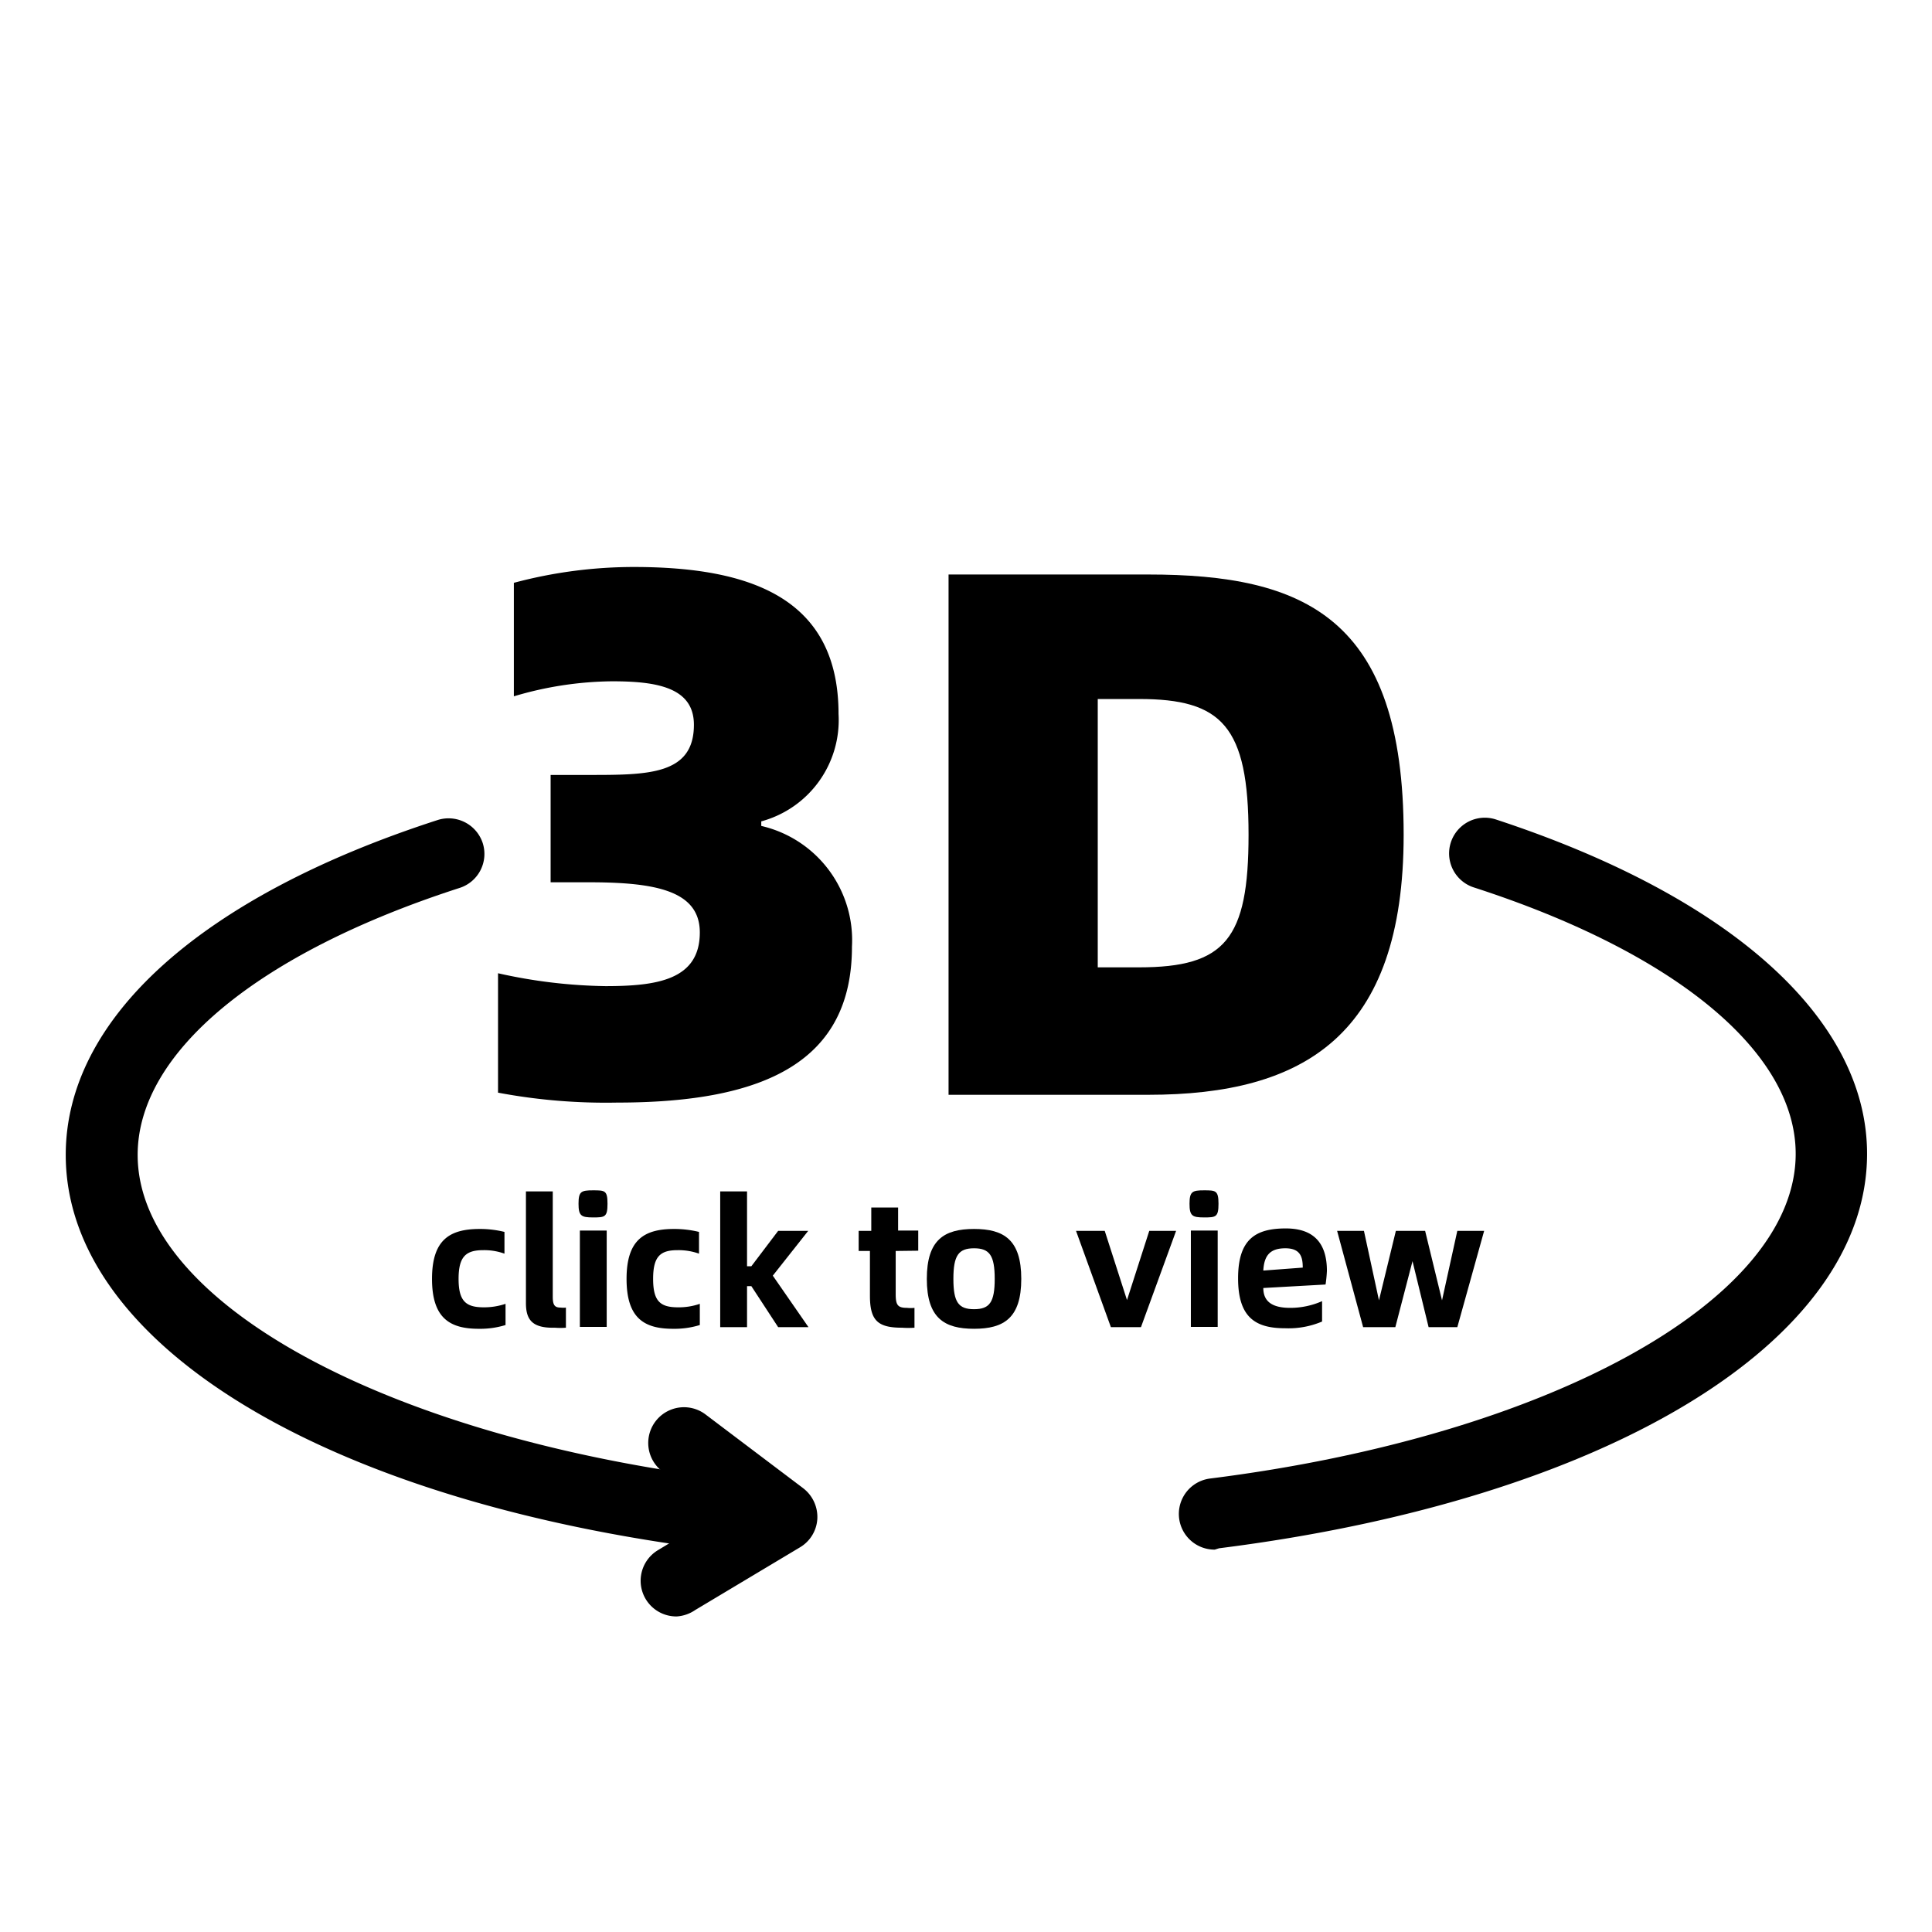 <svg xmlns="http://www.w3.org/2000/svg" viewBox="0 0 72 72"><defs><style>.cls-1{fill:none;}</style></defs><g id="图层_2" data-name="图层 2"><g id="Layer_1" data-name="Layer 1"><path d="M45.27,57.75a1.33,1.33,0,0,1-.17-2.65C57.74,53.51,66.92,48.44,66.92,43c0-3.79-4.48-7.5-12-9.93a1.33,1.33,0,0,1,.83-2.53C64.55,33.43,69.58,38,69.58,43c0,7-9.7,12.88-24.15,14.7Z"/><path d="M27.6,57.85h-.15c-15-1.69-25-7.64-25-14.81,0-5.08,5.05-9.63,13.86-12.48a1.34,1.34,0,0,1,1.68.86,1.33,1.33,0,0,1-.86,1.67c-7.53,2.43-12,6.15-12,9.95,0,5.57,9.54,10.68,22.67,12.16a1.33,1.33,0,0,1-.15,2.65Z"/><path d="M25.22,60.24a1.33,1.33,0,0,1-.7-2.47l2.25-1.36-2.08-1.57a1.33,1.33,0,0,1,1.6-2.13l3.64,2.75a1.35,1.35,0,0,1,.53,1.13,1.32,1.32,0,0,1-.64,1.07L25.91,60A1.37,1.37,0,0,1,25.22,60.24Z"/><path d="M18.56,40.72V36.27a19.39,19.39,0,0,0,4,.48c1.9,0,3.52-.22,3.52-2,0-1.57-1.68-1.87-4.14-1.87H20.52v-4h1.42c2.21,0,3.92,0,3.92-1.87,0-1.4-1.4-1.62-3.05-1.62a13.14,13.14,0,0,0-3.66.56V21.72a17.32,17.32,0,0,1,4.47-.59c4.42,0,7.63,1.2,7.63,5.48a3.91,3.91,0,0,1-2.88,4v.17a4.37,4.37,0,0,1,3.38,4.5c0,4.24-3.18,5.81-8.74,5.81A21.71,21.71,0,0,1,18.56,40.72Z"/><path d="M52.31,31.11c0,7.48-3.71,9.69-9.52,9.69H35.35V21.41h7.44C48.6,21.41,52.31,23,52.31,31.11Zm-5.78,0c0-4.06-1-5.06-4.08-5.06H40.91v10h1.54C45.66,36.05,46.53,35,46.53,31.11Z"/><path d="M16.1,47.66c0-1.46.66-1.86,1.78-1.86a3.79,3.79,0,0,1,.92.11v.81a2.22,2.22,0,0,0-.79-.13c-.64,0-.92.23-.92,1.07s.28,1.06.94,1.06a2.5,2.5,0,0,0,.81-.13v.79a3.2,3.2,0,0,1-1,.14C16.76,49.52,16.1,49.12,16.1,47.66Z"/><path d="M19.6,48.56V44.4h1v3.93c0,.32.08.4.3.4a.72.72,0,0,0,.19,0v.75a2.59,2.59,0,0,1-.41,0C19.85,49.5,19.6,49.2,19.6,48.56Z"/><path d="M21.56,44.86c0-.46.1-.5.54-.5s.54,0,.54.5-.1.51-.54.51S21.56,45.31,21.56,44.86Zm.05,1h1v3.59h-1Z"/><path d="M23.35,47.66c0-1.46.66-1.86,1.77-1.86a3.88,3.88,0,0,1,.93.11v.81a2.28,2.28,0,0,0-.8-.13c-.64,0-.91.23-.91,1.07s.27,1.06.93,1.06a2.41,2.41,0,0,0,.81-.13v.79a3.2,3.2,0,0,1-1,.14C24,49.52,23.35,49.12,23.35,47.66Z"/><path d="M30.13,49.46H29l-1-1.53h-.16v1.53h-1V44.4h1v2.79H28L29,45.87h1.12L28.8,47.54Z"/><path d="M33.38,46.62v1.61c0,.41.08.51.42.51a1.27,1.27,0,0,0,.28,0v.74a3.28,3.28,0,0,1-.46,0c-.89,0-1.2-.25-1.2-1.19V46.62H32v-.75h.47V45h1v.86h.75v.75Z"/><path d="M34.54,47.66c0-1.46.65-1.86,1.76-1.86s1.76.4,1.76,1.86-.65,1.86-1.76,1.86S34.54,49.12,34.54,47.66Zm2.53,0c0-.87-.19-1.14-.77-1.14s-.77.27-.77,1.14.19,1.13.77,1.13S37.07,48.53,37.07,47.66Z"/><path d="M40.1,45.87h1.07L42,48.45h0l.83-2.58h1l-1.31,3.59H41.4Z"/><path d="M44.33,44.86c0-.46.11-.5.54-.5s.54,0,.54.5-.1.51-.54.51S44.33,45.31,44.33,44.86Zm.05,1h1v3.59h-1Z"/><path d="M49.4,47.87,47.08,48c0,.51.34.74,1,.74a2.93,2.93,0,0,0,1.19-.25v.76a3.2,3.2,0,0,1-1.38.25c-1.1,0-1.75-.4-1.75-1.86s.65-1.86,1.78-1.86,1.53.65,1.53,1.58A4.88,4.88,0,0,1,49.4,47.87Zm-.85-.63c0-.4-.09-.72-.65-.72s-.79.26-.82.83Z"/><path d="M49.83,45.87h1l.56,2.59h0l.63-2.59h1.09l.63,2.59h0l.57-2.59h1l-1,3.59H53.24L52.64,47h0L52,49.46H50.8Z"/><rect class="cls-1" width="72" height="72"/></g></g></svg>